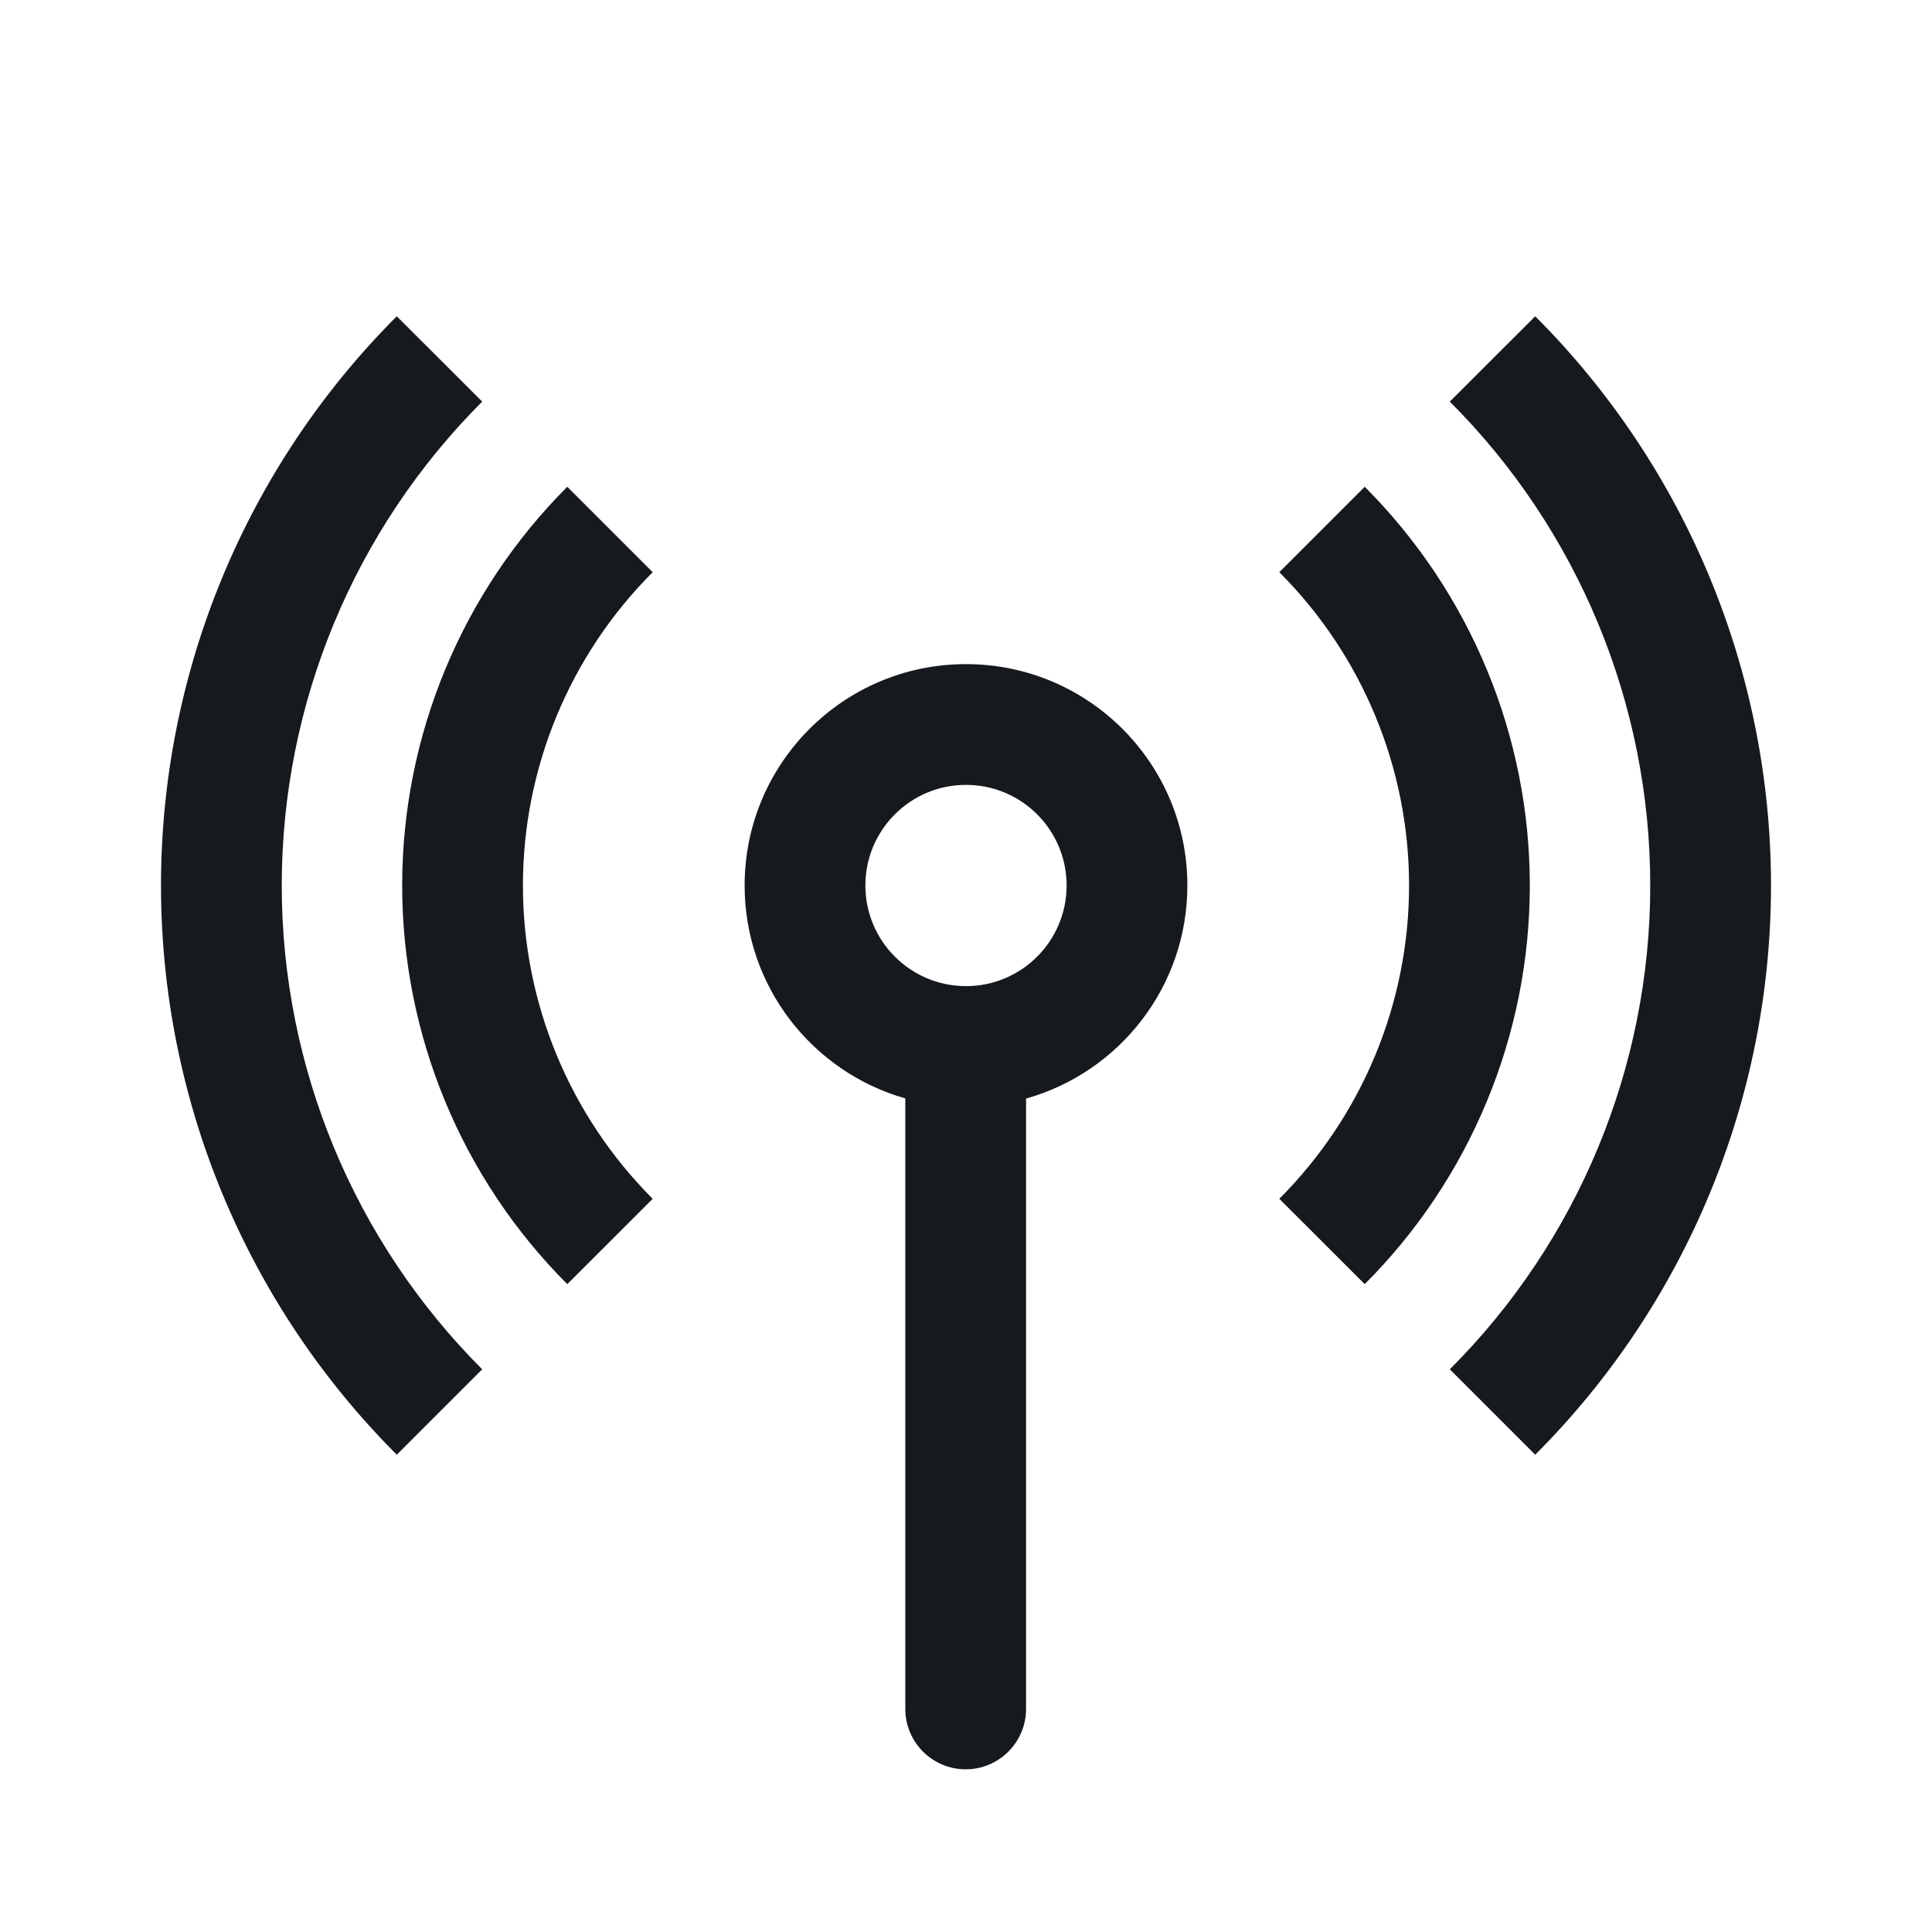 <svg width="24" height="24" viewBox="0 0 24 24" fill="none" xmlns="http://www.w3.org/2000/svg">
<path fill-rule="evenodd" clip-rule="evenodd" d="M2 11C2 8.348 3.054 5.804 4.929 3.929L5.99 4.989C4.396 6.583 3.5 8.745 3.5 11C3.5 13.254 4.396 15.416 5.99 17.01L4.929 18.071C3.054 16.195 2 13.652 2 11ZM20.5 11C20.5 8.745 19.605 6.583 18.01 4.989L19.071 3.929C20.946 5.804 22 8.348 22 11C22 13.652 20.946 16.195 19.071 18.071L18.01 17.01C19.605 15.416 20.5 13.254 20.5 11ZM4.996 11C4.996 9.142 5.734 7.361 7.047 6.047L8.108 7.108C7.076 8.14 6.496 9.54 6.496 11C6.496 12.46 7.076 13.859 8.108 14.892L7.047 15.952C5.734 14.639 4.996 12.857 4.996 11ZM17.504 11C17.504 9.54 16.924 8.14 15.892 7.108L16.953 6.047C18.266 7.361 19.004 9.142 19.004 11C19.004 12.857 18.266 14.639 16.953 15.952L15.892 14.892C16.924 13.859 17.504 12.46 17.504 11ZM12 9.75C11.31 9.75 10.75 10.309 10.75 11C10.75 11.69 11.31 12.25 12 12.25C12.69 12.25 13.25 11.69 13.25 11C13.25 10.309 12.69 9.75 12 9.75ZM9.25 11C9.25 9.481 10.481 8.25 12 8.25C13.519 8.25 14.75 9.481 14.75 11C14.75 12.26 13.902 13.322 12.746 13.647V21.229C12.746 21.643 12.41 21.979 11.996 21.979C11.582 21.979 11.246 21.643 11.246 21.229V13.645C10.094 13.317 9.25 12.257 9.25 11Z" fill="#16191D"/>
</svg>
